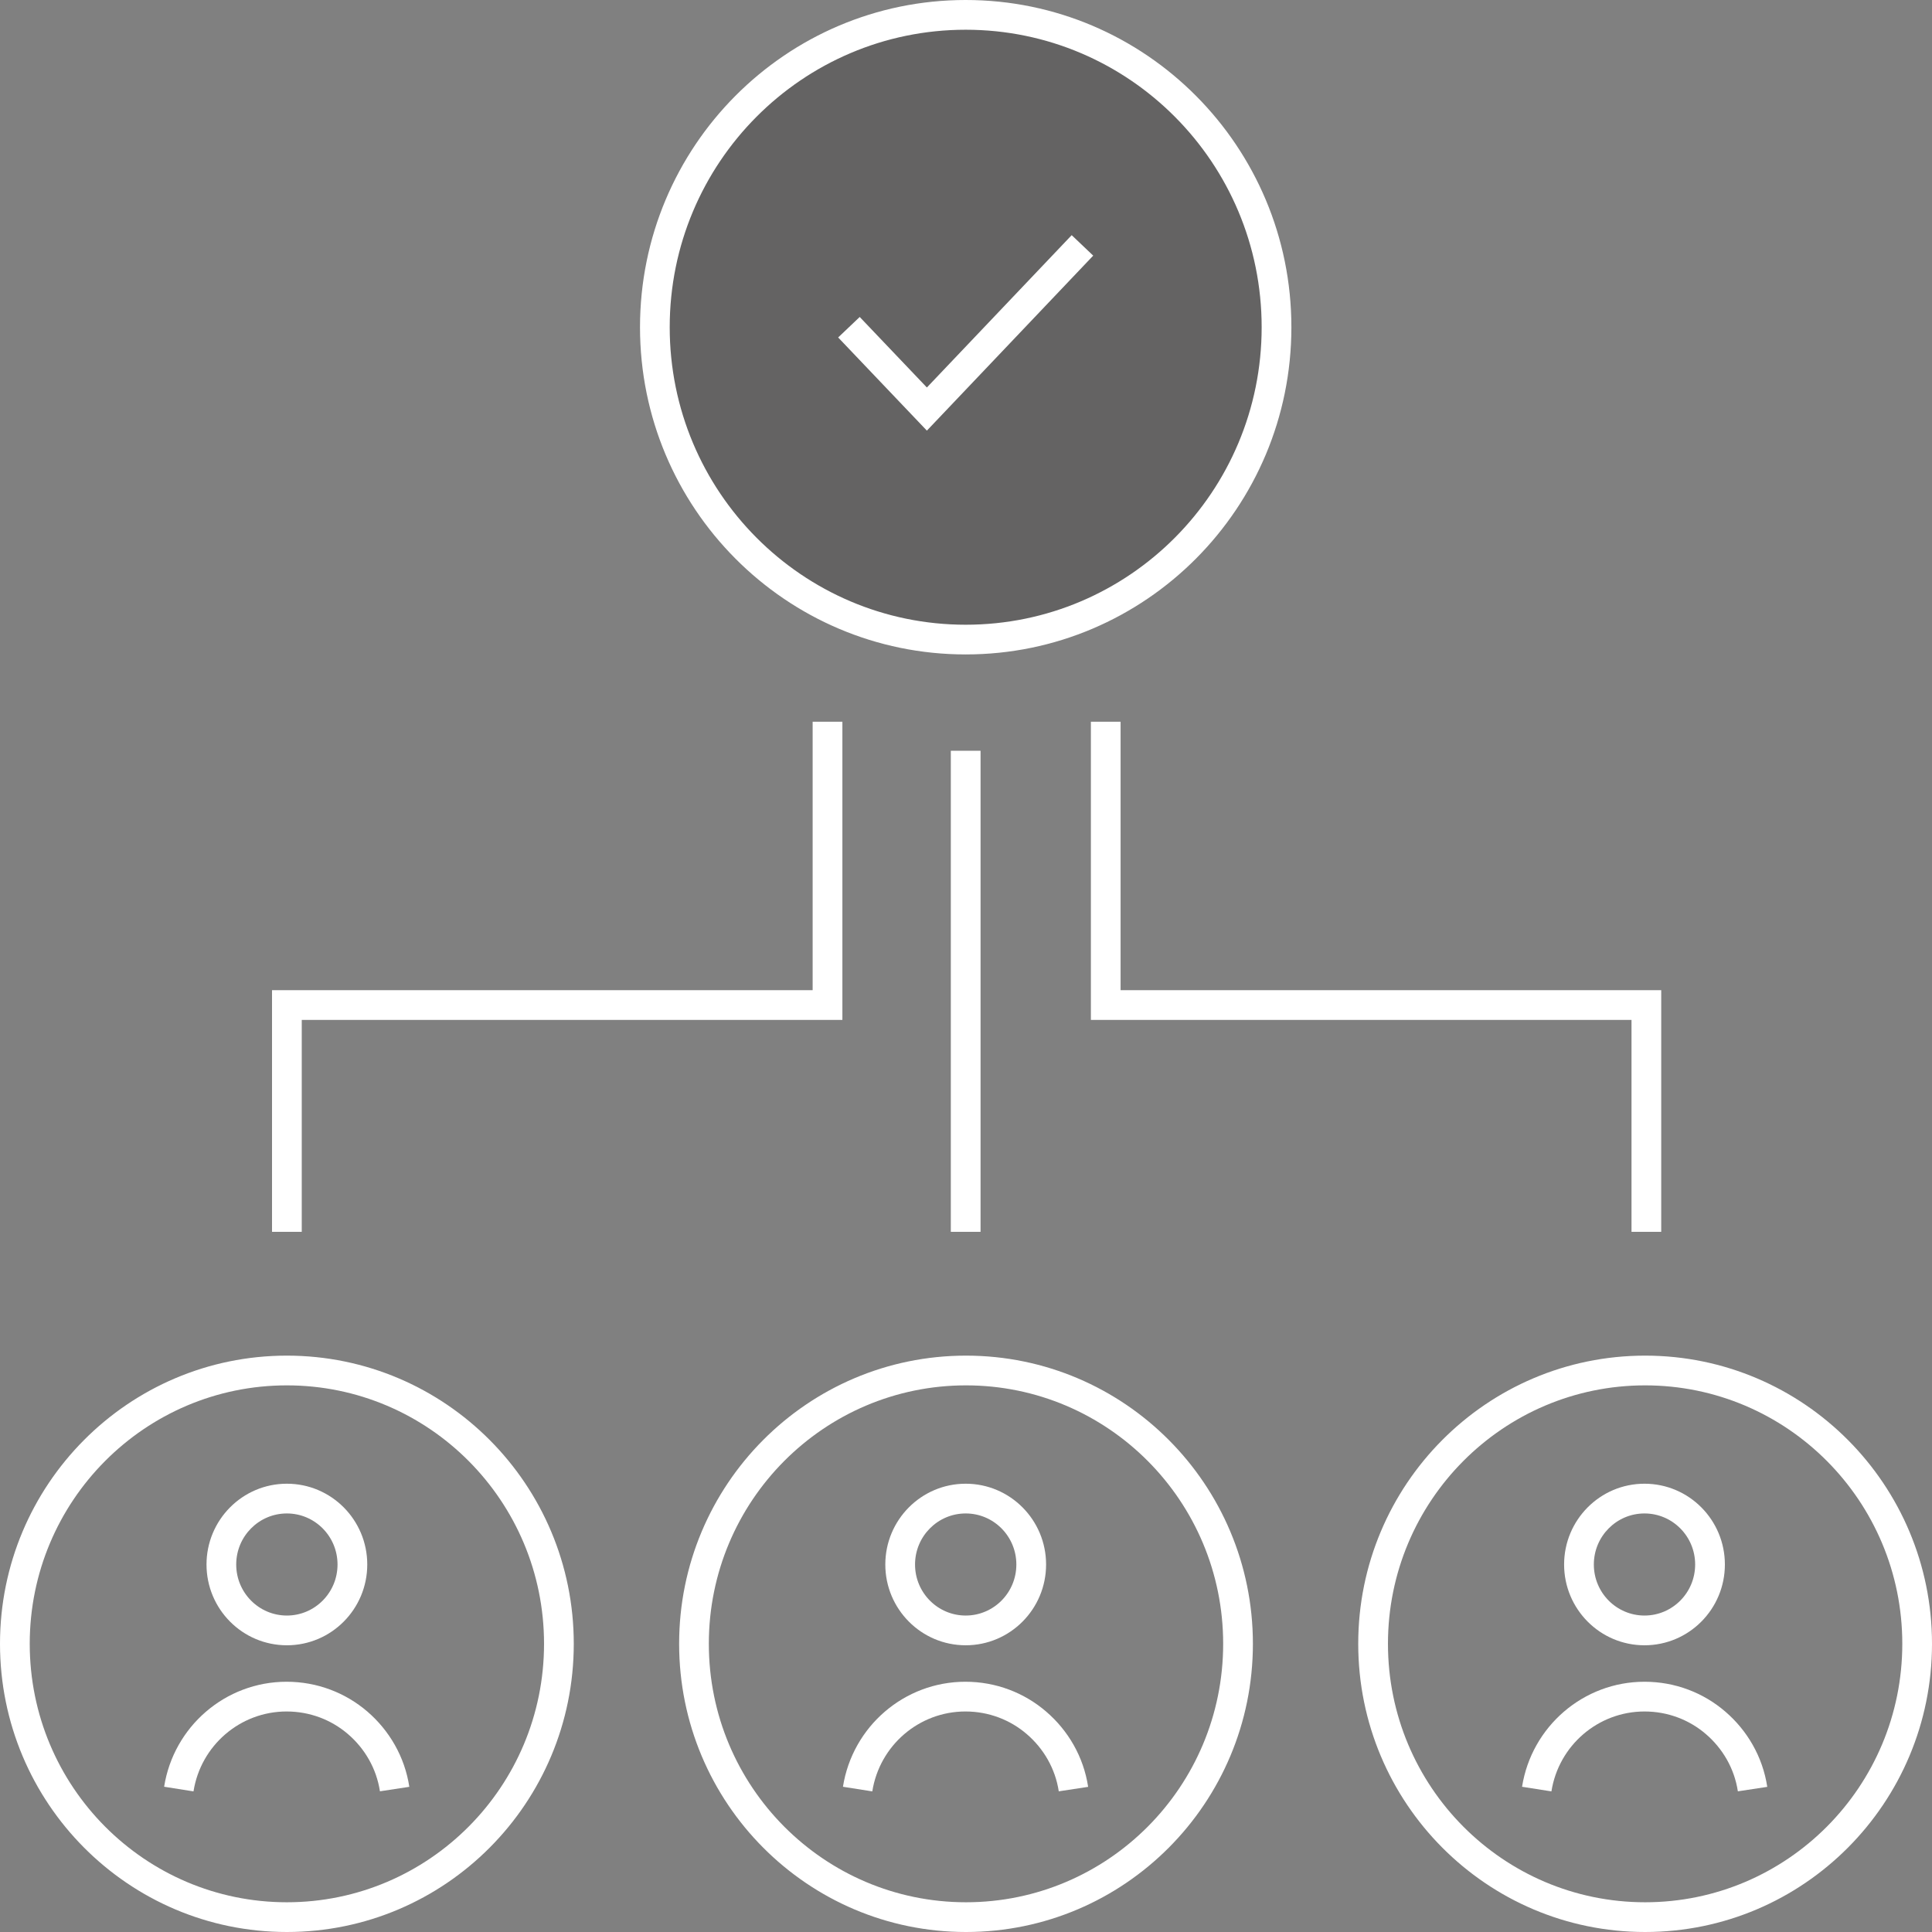 <svg width="64" height="64" viewBox="0 0 64 64" fill="none" xmlns="http://www.w3.org/2000/svg">
<rect x="0" y="0" width="64" height="64" fill="#808080" stroke="none"/>
<g clip-path="url(#clip0_421_555)">
<path opacity="0.3" d="M42.287 10.84C42.287 16.554 37.677 21.187 31.99 21.187C26.303 21.187 21.693 16.554 21.693 10.84C21.693 5.125 26.303 0.492 31.99 0.492C37.677 0.492 42.287 5.125 42.287 10.84Z" fill="#231F20"/>
<path fill-rule="evenodd" clip-rule="evenodd" d="M31.99 0.985C26.577 0.985 22.185 5.395 22.185 10.84C22.185 16.285 26.577 20.695 31.99 20.695C37.403 20.695 41.794 16.285 41.794 10.84C41.794 5.395 37.403 0.985 31.99 0.985ZM21.201 10.84C21.201 4.855 26.029 0 31.99 0C37.951 0 42.779 4.855 42.779 10.84C42.779 16.824 37.951 21.679 31.99 21.679C26.029 21.679 21.201 16.824 21.201 10.84Z" fill="white"/>
<path fill-rule="evenodd" clip-rule="evenodd" d="M9.503 45.892C4.801 45.892 0.985 49.723 0.985 54.453C0.985 59.184 4.801 63.015 9.503 63.015C14.206 63.015 18.022 59.184 18.022 54.453C18.022 49.723 14.206 45.892 9.503 45.892ZM0 54.453C0 49.183 4.253 44.907 9.503 44.907C14.754 44.907 19.007 49.183 19.007 54.453C19.007 59.724 14.754 64 9.503 64C4.253 64 0 59.724 0 54.453Z" fill="white"/>
<path fill-rule="evenodd" clip-rule="evenodd" d="M9.503 50.135C8.579 50.135 7.825 50.889 7.825 51.826C7.825 52.763 8.579 53.517 9.503 53.517C10.427 53.517 11.181 52.763 11.181 51.826C11.181 50.889 10.427 50.135 9.503 50.135ZM6.841 51.826C6.841 50.351 8.03 49.15 9.503 49.15C10.977 49.15 12.166 50.351 12.166 51.826C12.166 53.301 10.977 54.502 9.503 54.502C8.03 54.502 6.841 53.301 6.841 51.826Z" fill="white"/>
<path fill-rule="evenodd" clip-rule="evenodd" d="M30.704 12.836L35.501 7.79L36.214 8.468L30.704 14.265L27.765 11.179L28.479 10.5L30.704 12.836ZM9.493 56.695C7.958 56.695 6.65 57.82 6.41 59.342L5.437 59.188C5.752 57.192 7.469 55.71 9.493 55.71C10.508 55.71 11.444 56.075 12.17 56.698C12.891 57.319 13.407 58.189 13.559 59.191L12.586 59.339C12.471 58.583 12.082 57.921 11.528 57.445C10.978 56.972 10.268 56.695 9.493 56.695Z" fill="white"/>
<path fill-rule="evenodd" clip-rule="evenodd" d="M31.99 50.135C31.066 50.135 30.312 50.889 30.312 51.826C30.312 52.763 31.066 53.517 31.99 53.517C32.914 53.517 33.668 52.763 33.668 51.826C33.668 50.889 32.914 50.135 31.99 50.135ZM29.327 51.826C29.327 50.351 30.517 49.15 31.99 49.15C33.463 49.15 34.653 50.351 34.653 51.826C34.653 53.301 33.463 54.502 31.99 54.502C30.517 54.502 29.327 53.301 29.327 51.826Z" fill="white"/>
<path fill-rule="evenodd" clip-rule="evenodd" d="M31.98 56.695C30.445 56.695 29.137 57.82 28.896 59.342L27.924 59.189C28.239 57.193 29.955 55.71 31.98 55.71C32.994 55.71 33.931 56.075 34.656 56.699C35.378 57.319 35.894 58.189 36.046 59.192L35.073 59.34C34.958 58.583 34.568 57.921 34.014 57.445C33.464 56.972 32.755 56.695 31.98 56.695Z" fill="white"/>
<path fill-rule="evenodd" clip-rule="evenodd" d="M32 45.892C27.298 45.892 23.481 49.723 23.481 54.453C23.481 59.184 27.298 63.015 32 63.015C36.703 63.015 40.519 59.184 40.519 54.453C40.519 49.723 36.703 45.892 32 45.892ZM22.497 54.453C22.497 49.183 26.749 44.907 32 44.907C37.251 44.907 41.504 49.183 41.504 54.453C41.504 59.724 37.251 64 32 64C26.749 64 22.497 59.724 22.497 54.453Z" fill="white"/>
<path fill-rule="evenodd" clip-rule="evenodd" d="M54.476 50.135C53.552 50.135 52.798 50.889 52.798 51.826C52.798 52.763 53.552 53.517 54.476 53.517C55.4 53.517 56.154 52.763 56.154 51.826C56.154 50.889 55.4 50.135 54.476 50.135ZM51.813 51.826C51.813 50.351 53.003 49.15 54.476 49.15C55.95 49.15 57.139 50.351 57.139 51.826C57.139 53.301 55.95 54.502 54.476 54.502C53.003 54.502 51.813 53.301 51.813 51.826Z" fill="white"/>
<path fill-rule="evenodd" clip-rule="evenodd" d="M54.476 56.695C52.941 56.695 51.633 57.82 51.393 59.342L50.42 59.189C50.736 57.193 52.452 55.71 54.476 55.71C55.491 55.71 56.428 56.075 57.153 56.699C57.875 57.319 58.39 58.189 58.543 59.192L57.569 59.34C57.454 58.583 57.065 57.921 56.511 57.445C55.961 56.972 55.251 56.695 54.476 56.695Z" fill="white"/>
<path fill-rule="evenodd" clip-rule="evenodd" d="M54.497 45.892C49.794 45.892 45.978 49.723 45.978 54.453C45.978 59.184 49.794 63.015 54.497 63.015C59.199 63.015 63.016 59.184 63.016 54.453C63.016 49.723 59.199 45.892 54.497 45.892ZM44.993 54.453C44.993 49.183 49.246 44.907 54.497 44.907C59.748 44.907 64 49.183 64 54.453C64 59.724 59.748 64 54.497 64C49.246 64 44.993 59.724 44.993 54.453Z" fill="white"/>
<path fill-rule="evenodd" clip-rule="evenodd" d="M26.92 32.801V23.908H27.905V33.786H9.996V40.806H9.011V32.801H26.92ZM36.137 23.908H37.121V32.801H55.03V40.806H54.046V33.786H36.137V23.908ZM31.497 40.806V24.87H32.482V40.806H31.497Z" fill="white"/>
</g>
<defs>
<clipPath id="clip0_421_555">
<rect width="64" height="64" fill="white"/>
</clipPath>
</defs>
</svg>
